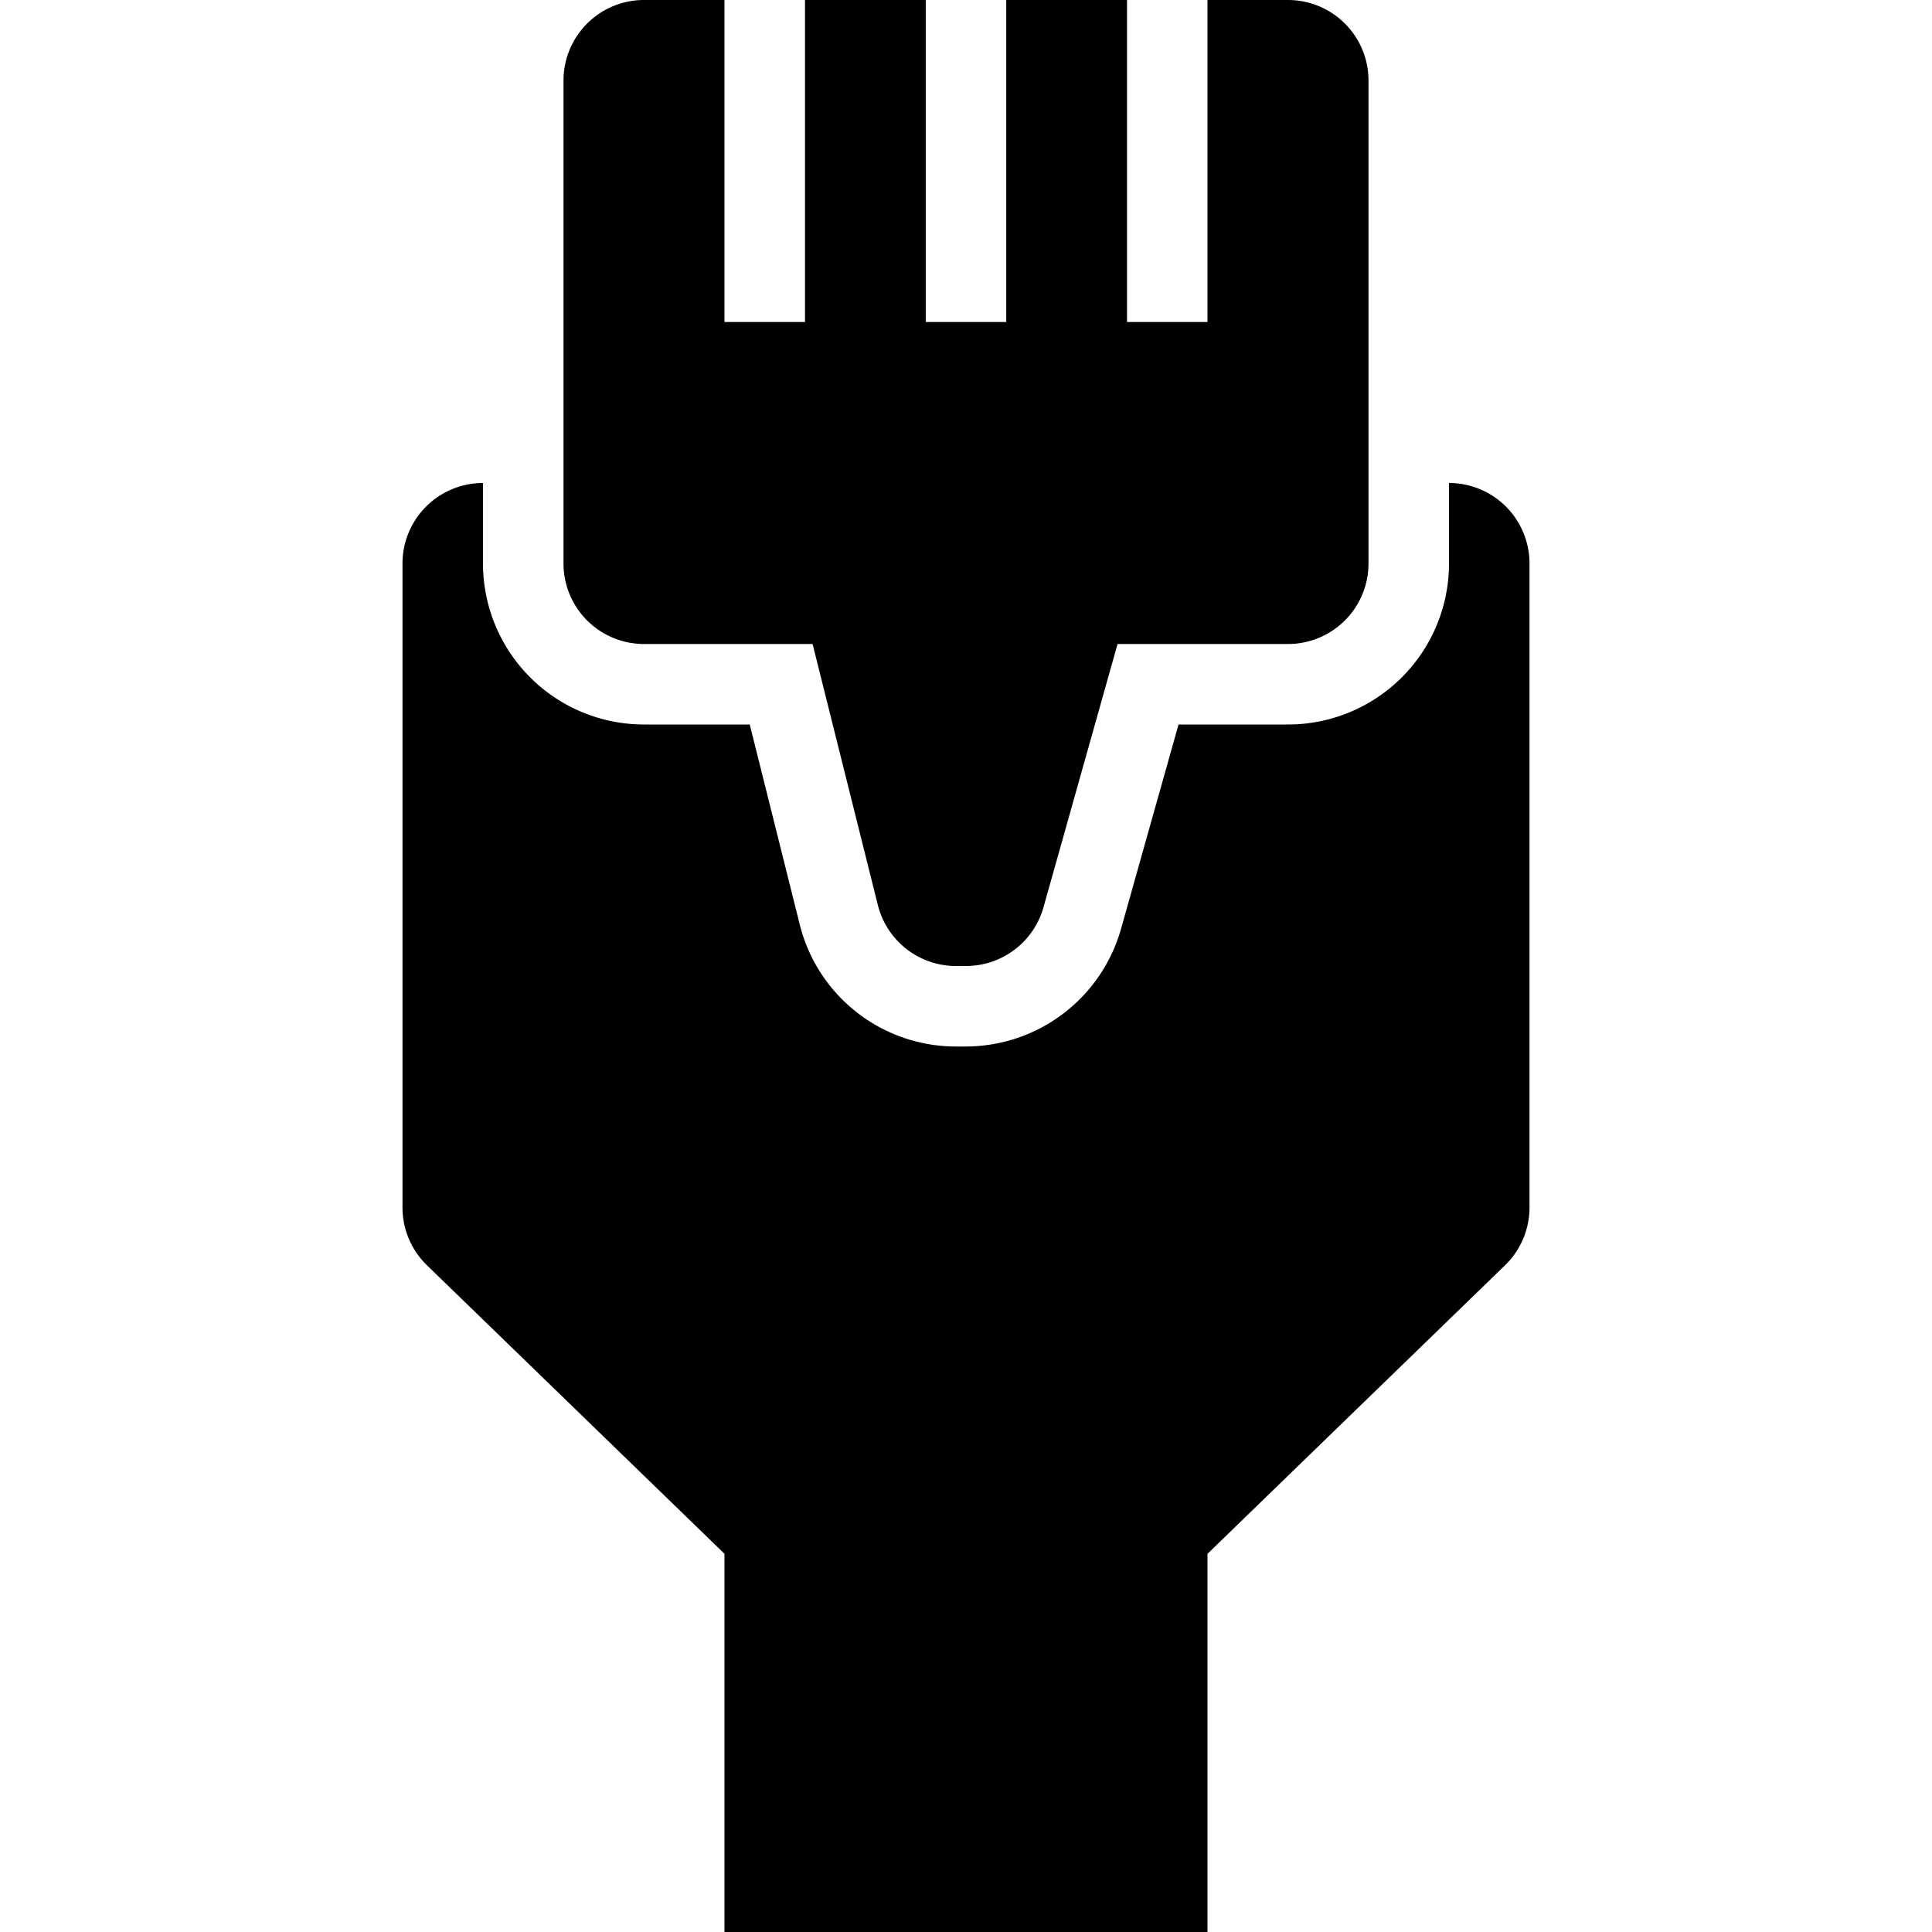 <svg height="512" viewBox="0 0 192 192" width="512" xmlns="http://www.w3.org/2000/svg"><path d="m144 48v8a16 16 0 0 1 -16 16h-10.879l-5.721 20.332a16.055 16.055 0 0 1 -15.4 11.668h-1a16 16 0 0 1 -15.522-12.119l-4.97-19.881h-10.508a16 16 0 0 1 -16-16v-8a8 8 0 0 0 -8 8v64a8 8 0 0 0 2.431 5.743l29.569 28.673v37.584h48v-37.584l29.569-28.673a8 8 0 0 0 2.431-5.743v-64a8 8 0 0 0 -8-8z"/><path d="m64 64h16.754l6.485 25.94a8 8 0 0 0 7.761 6.06h1a8 8 0 0 0 7.7-5.834l7.361-26.166h16.939a8 8 0 0 0 8-8v-48a8 8 0 0 0 -8-8h-8v32h-8v-32h-12v32h-8v-32h-12v32h-8v-32h-8a8 8 0 0 0 -8 8v48a8 8 0 0 0 8 8z"/></svg>